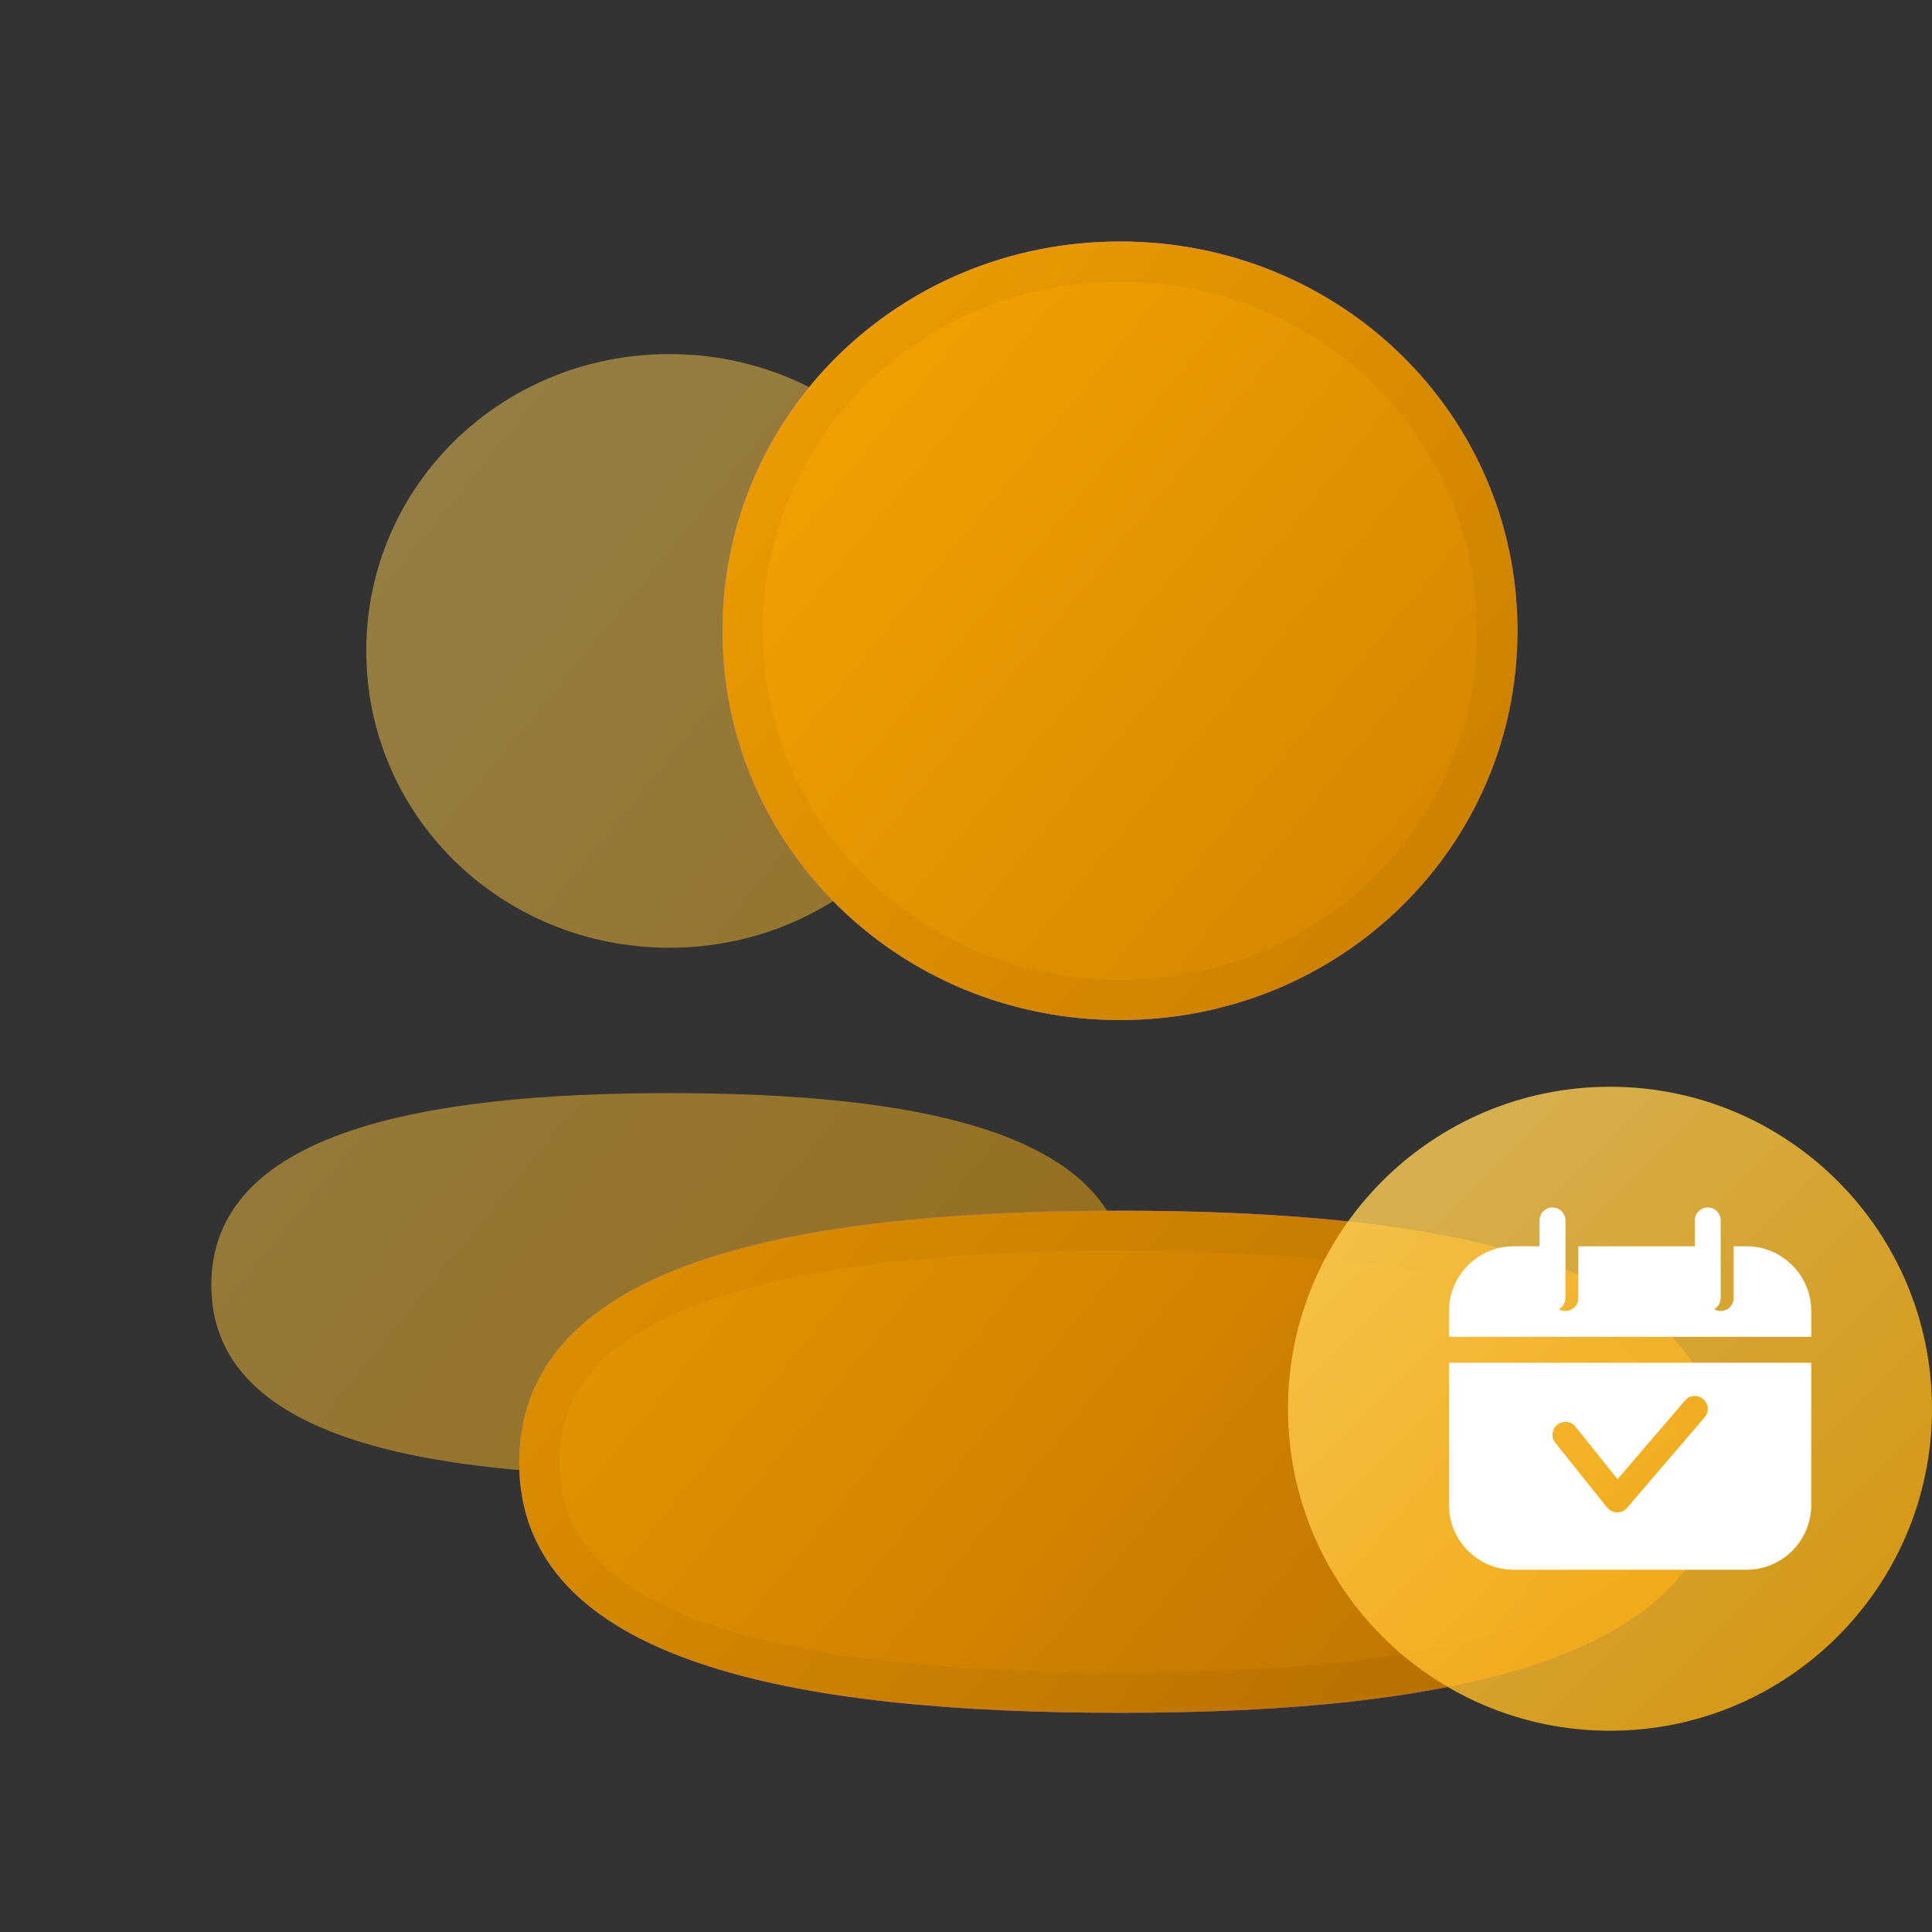 <svg width="48" height="48" viewBox="0 0 48 48" fill="none" xmlns="http://www.w3.org/2000/svg">
<rect x="0" y="0" width="48" height="48" fill="#333333" stroke="none"/>
<g opacity="0.48">
<path d="M9.1 16.172C9.1 20.265 12.45 23.546 16.63 23.546C20.809 23.546 24.161 20.265 24.161 16.172C24.161 12.078 20.809 8.797 16.63 8.797C12.45 8.797 9.1 12.078 9.1 16.172Z" fill="url(#paint0_linear_58_11628)"/>
<path d="M28.011 31.896C28.011 28.106 22.768 27.158 16.631 27.158C10.459 27.158 5.25 28.139 5.25 31.932C5.25 35.721 10.492 36.669 16.631 36.669C22.802 36.669 28.011 35.689 28.011 31.896Z" fill="url(#paint1_linear_58_11628)"/>
</g>
<path d="M17.95 15.671C17.95 21.04 22.343 25.343 27.825 25.343C33.306 25.343 37.701 21.04 37.701 15.671C37.701 10.303 33.306 6 27.825 6C22.343 6 17.95 10.303 17.95 15.671Z" fill="url(#paint2_linear_58_11628)"/>
<path d="M42.75 36.294C42.75 31.324 35.875 30.08 27.825 30.08C19.732 30.08 12.9 31.367 12.9 36.34C12.9 41.31 19.776 42.554 27.825 42.554C35.919 42.554 42.75 41.268 42.75 36.294Z" fill="url(#paint3_linear_58_11628)"/>
<path d="M17.95 15.671C17.95 21.04 22.343 25.343 27.825 25.343C33.306 25.343 37.701 21.04 37.701 15.671C37.701 10.303 33.306 6 27.825 6C22.343 6 17.95 10.303 17.95 15.671Z" fill="url(#paint4_linear_58_11628)"/>
<path d="M42.75 36.294C42.75 31.324 35.875 30.08 27.825 30.08C19.732 30.08 12.9 31.367 12.9 36.34C12.9 41.31 19.776 42.554 27.825 42.554C35.919 42.554 42.75 41.268 42.75 36.294Z" fill="url(#paint5_linear_58_11628)"/>
<path opacity="0.04" d="M27.825 24.843C22.609 24.843 18.45 20.754 18.45 15.671C18.45 10.588 22.609 6.5 27.825 6.5C33.039 6.5 37.201 10.588 37.201 15.671C37.201 20.754 33.039 24.843 27.825 24.843ZM27.825 30.58C31.839 30.58 35.501 30.892 38.144 31.796C39.463 32.248 40.492 32.834 41.187 33.57C41.87 34.293 42.25 35.18 42.25 36.294C42.25 37.41 41.872 38.301 41.191 39.029C40.499 39.769 39.474 40.36 38.159 40.817C35.522 41.731 31.86 42.054 27.825 42.054C23.811 42.054 20.149 41.742 17.506 40.838C16.187 40.387 15.159 39.8 14.464 39.065C13.78 38.341 13.4 37.454 13.4 36.34C13.4 35.225 13.778 34.334 14.46 33.605C15.151 32.866 16.176 32.274 17.492 31.818C20.129 30.903 23.79 30.58 27.825 30.58Z" stroke="black"/>
<g opacity="0.8">
<path d="M40 43C44.418 43 48 39.418 48 35C48 30.582 44.418 27 40 27C35.582 27 32 30.582 32 35C32 39.418 35.582 43 40 43Z" fill="url(#paint6_linear_58_11628)"/>
</g>
<path d="M38.571 30C38.394 30 38.25 30.144 38.25 30.321V30.964H37.607C36.722 30.964 36 31.687 36 32.571V33.214H45V32.571C45 31.687 44.278 30.964 43.393 30.964H43.071V32.25C43.071 32.428 42.928 32.571 42.75 32.571C42.693 32.571 42.637 32.556 42.588 32.527C42.688 32.47 42.749 32.365 42.75 32.25V30.321C42.75 30.144 42.606 30 42.429 30C42.251 30 42.107 30.144 42.107 30.321V30.964H39.214V32.25C39.214 32.428 39.07 32.571 38.893 32.571C38.836 32.571 38.78 32.556 38.731 32.527C38.83 32.47 38.892 32.365 38.893 32.25V30.321C38.893 30.144 38.749 30 38.571 30ZM36 33.857V37.393C36 38.278 36.722 39 37.607 39H43.393C44.278 39 45 38.278 45 37.393V33.857H36ZM42.133 34.684C42.2 34.689 42.265 34.716 42.316 34.76C42.451 34.875 42.467 35.078 42.351 35.213C42.351 35.213 42.351 35.213 42.351 35.213L40.423 37.463C40.307 37.598 40.105 37.614 39.97 37.498C39.954 37.485 39.94 37.471 39.928 37.455L38.642 35.848C38.531 35.709 38.553 35.507 38.692 35.396C38.692 35.396 38.692 35.396 38.692 35.396C38.831 35.285 39.033 35.307 39.144 35.446C39.144 35.446 39.144 35.446 39.144 35.446L40.187 36.75L41.863 34.795C41.93 34.717 42.03 34.676 42.133 34.684Z" fill="white"/>
<defs>
<linearGradient id="paint0_linear_58_11628" x1="5.25" y1="8.797" x2="32.56" y2="31.099" gradientUnits="userSpaceOnUse">
<stop stop-color="#FFD666"/>
<stop offset="1" stop-color="#FFAB00"/>
</linearGradient>
<linearGradient id="paint1_linear_58_11628" x1="5.25" y1="8.797" x2="32.56" y2="31.099" gradientUnits="userSpaceOnUse">
<stop stop-color="#FFD666"/>
<stop offset="1" stop-color="#FFAB00"/>
</linearGradient>
<linearGradient id="paint2_linear_58_11628" x1="12.9" y1="6" x2="48.717" y2="35.247" gradientUnits="userSpaceOnUse">
<stop stop-color="#C684FF"/>
<stop offset="1" stop-color="#8E33FF"/>
</linearGradient>
<linearGradient id="paint3_linear_58_11628" x1="12.9" y1="6" x2="48.717" y2="35.247" gradientUnits="userSpaceOnUse">
<stop stop-color="#C684FF"/>
<stop offset="1" stop-color="#8E33FF"/>
</linearGradient>
<linearGradient id="paint4_linear_58_11628" x1="12.9" y1="6" x2="48.717" y2="35.247" gradientUnits="userSpaceOnUse">
<stop stop-color="#FFAB00"/>
<stop offset="1" stop-color="#B76E00"/>
</linearGradient>
<linearGradient id="paint5_linear_58_11628" x1="12.9" y1="6" x2="48.717" y2="35.247" gradientUnits="userSpaceOnUse">
<stop stop-color="#FFAB00"/>
<stop offset="1" stop-color="#B76E00"/>
</linearGradient>
<linearGradient id="paint6_linear_58_11628" x1="32" y1="27" x2="48" y2="43" gradientUnits="userSpaceOnUse">
<stop stop-color="#FFD666"/>
<stop offset="1" stop-color="#FFAB00"/>
</linearGradient>
</defs>
</svg>
